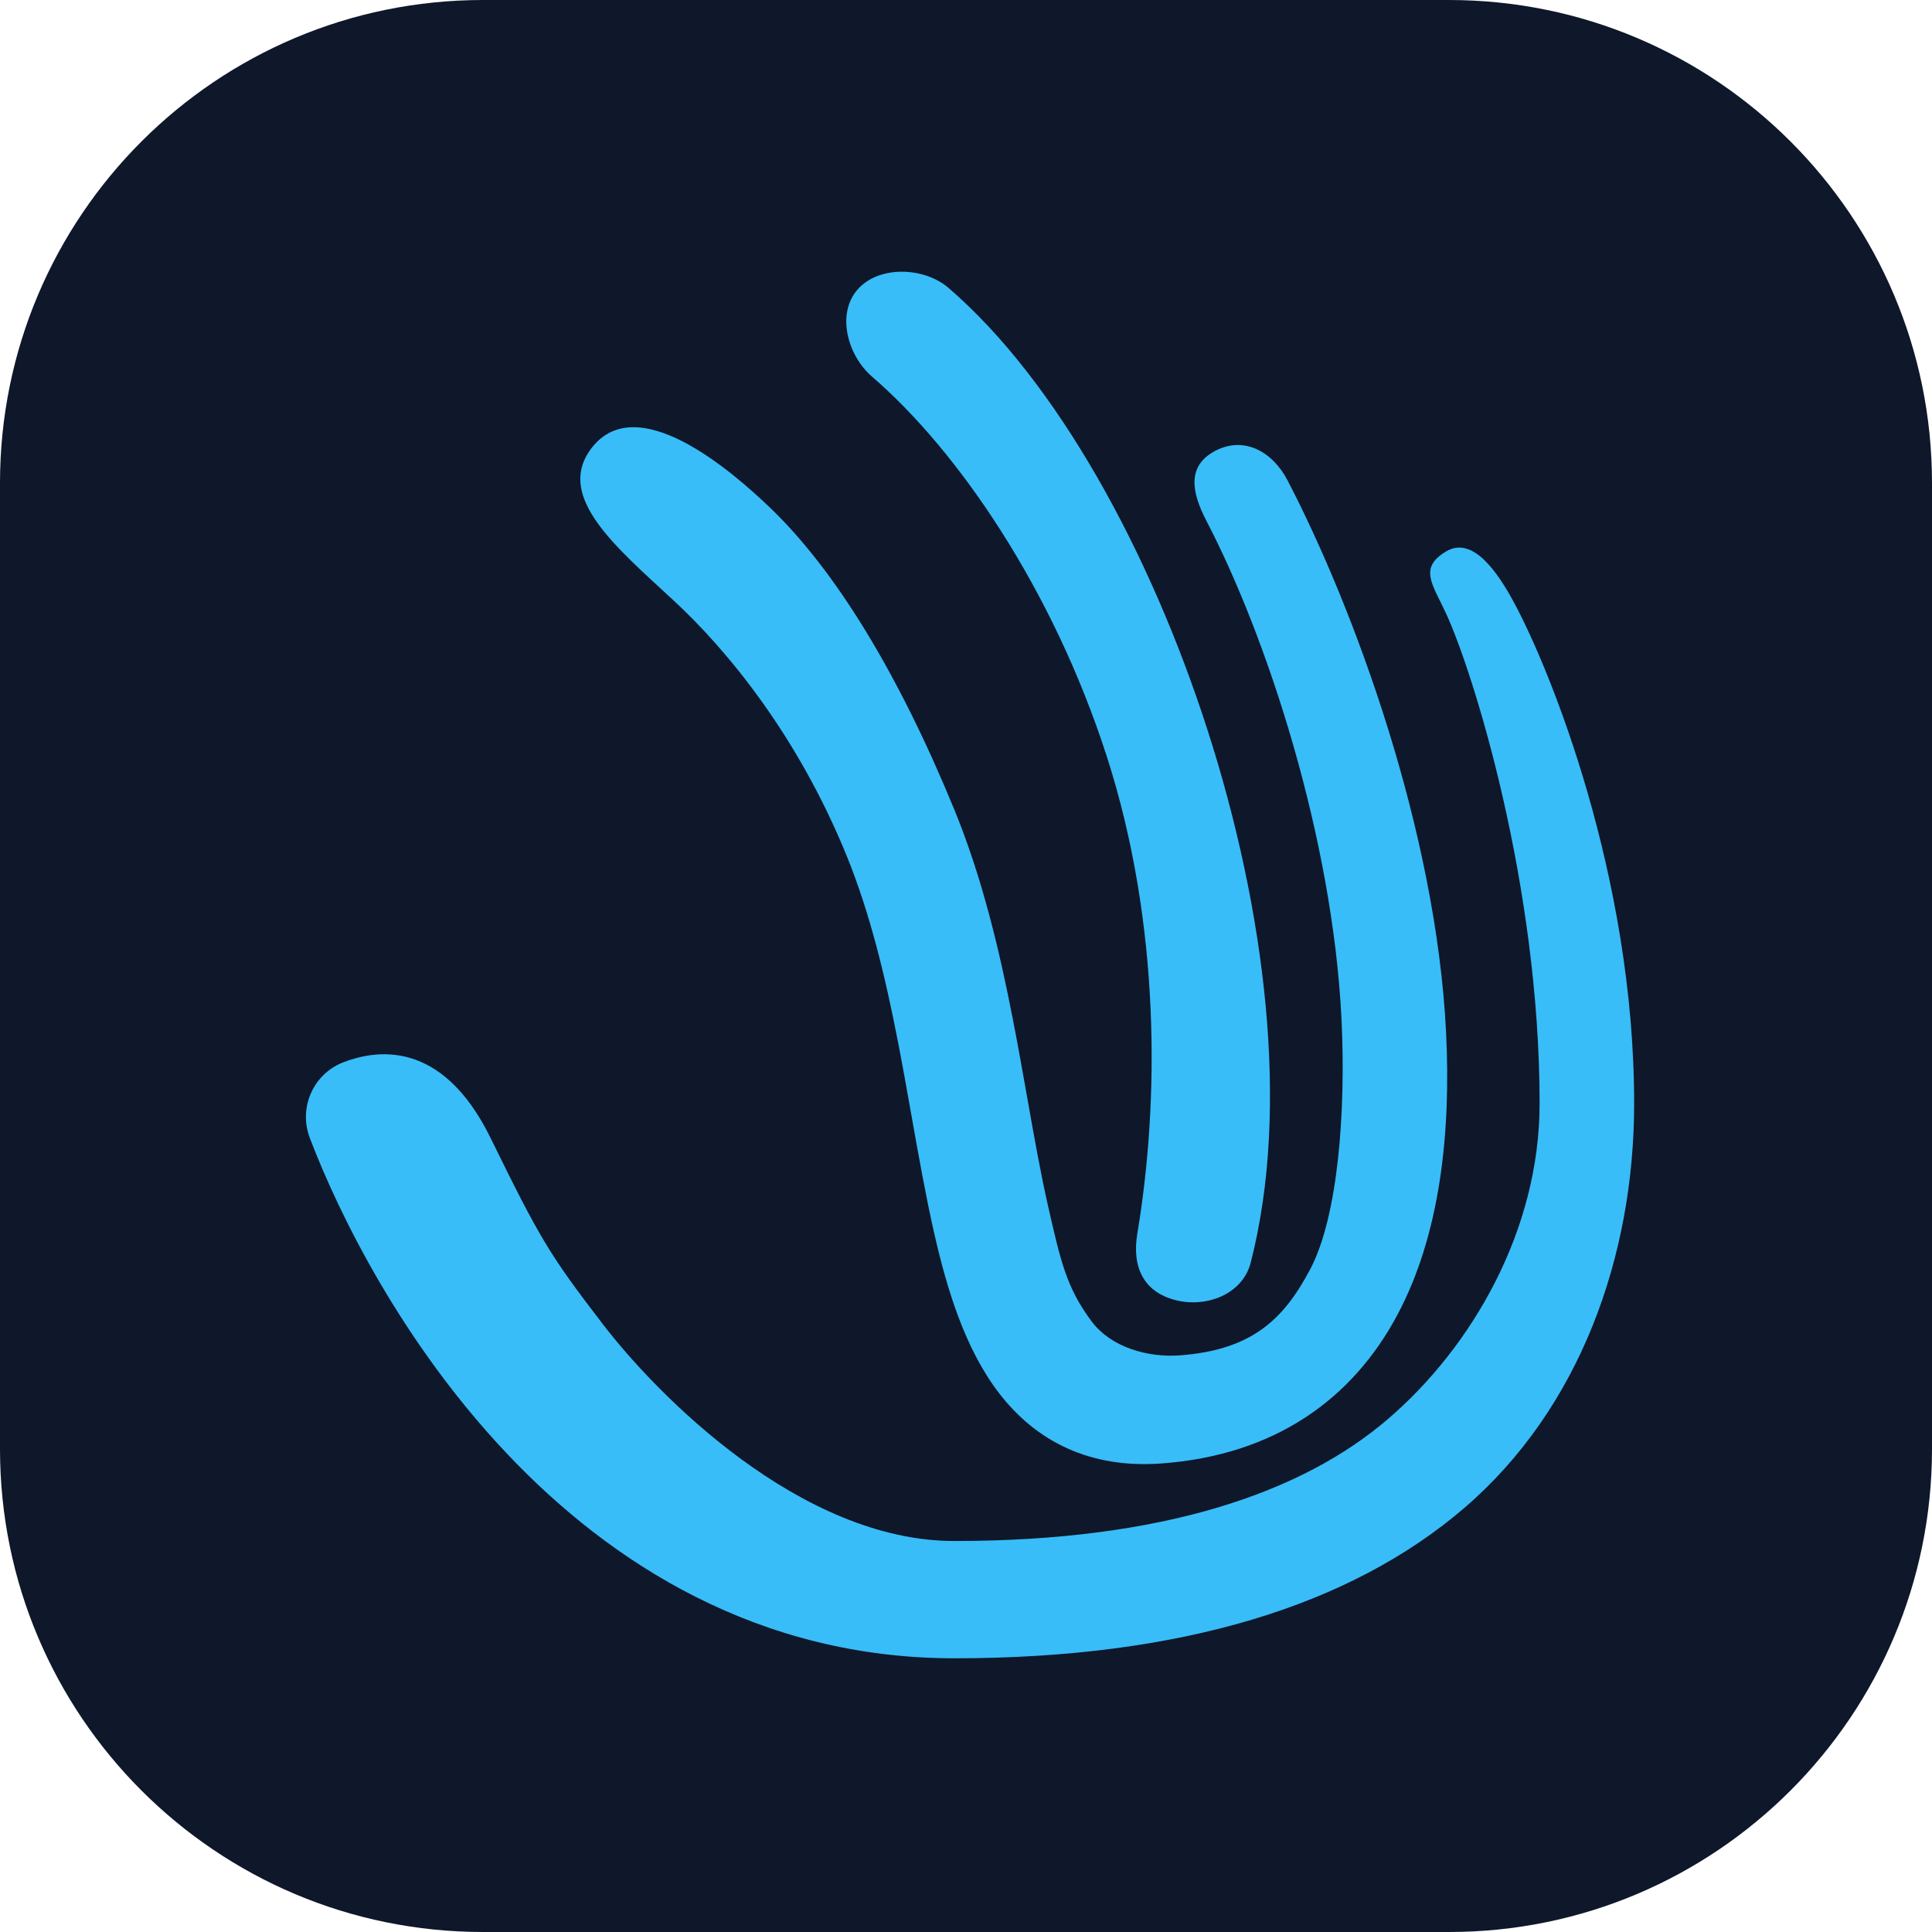 <svg width="48" height="48" viewBox="0 0 48 48" fill="none" xmlns="http://www.w3.org/2000/svg">
<path d="M0 12C0 5.373 5.373 0 12 0H36C42.627 0 48 5.373 48 12V36C48 42.627 42.627 48 36 48H12C5.373 48 0 42.627 0 36V12Z" fill="#0F172A"/>
<path fill-rule="evenodd" clip-rule="evenodd" d="M35.928 13.7C36.6 13.3 37.222 14.246 37.606 14.953C38.5 16.6 40.6 21.747 40.6 27.415C40.6 31.215 39.252 34.993 36.388 37.458C33.556 39.894 29.336 41.2 23.709 41.2C18.853 41.2 15.177 38.847 12.588 36.108C10.013 33.384 8.432 30.203 7.696 28.27C7.41 27.518 7.786 26.676 8.536 26.39C9.287 26.103 10.956 25.763 12.187 28.27C13.417 30.777 13.641 31.158 14.983 32.906C16.326 34.655 19.883 38.286 23.709 38.286C28.932 38.286 32.374 37.07 34.493 35.247C36.578 33.453 38.251 30.563 38.251 27.415C38.251 21.965 36.6 16.7 35.928 15.244C35.591 14.513 35.238 14.111 35.928 13.7Z" fill="#38BDF8"/>
<path fill-rule="evenodd" clip-rule="evenodd" d="M21.3 7.2C21.824 6.59 22.957 6.628 23.566 7.153C26.26 9.475 28.578 13.714 30 18.135C31.425 22.561 32.066 27.519 31.073 31.372C30.872 32.152 29.978 32.501 29.2 32.3C28.422 32.099 28.115 31.49 28.257 30.644C28.8 27.4 28.844 22.976 27.5 18.8C26.154 14.618 23.785 11.186 21.669 9.361C21.06 8.837 20.776 7.81 21.3 7.2Z" fill="#38BDF8"/>
<path d="M23.712 20.12C22.331 16.753 20.759 14.168 19.122 12.604C18.227 11.748 15.77 9.578 14.648 11.2C13.842 12.365 15.297 13.591 16.706 14.891C18.116 16.19 19.829 18.318 21.021 21.227C21.61 22.663 21.992 24.249 22.308 25.876C22.424 26.468 22.534 27.088 22.644 27.709C22.823 28.716 23.002 29.723 23.202 30.604C23.527 32.041 23.978 33.513 24.818 34.608C25.75 35.823 27.093 36.487 28.847 36.36C31.668 36.156 33.604 34.761 34.72 32.663C35.781 30.669 36.05 28.152 35.928 25.659C35.683 20.658 33.652 15.132 31.987 11.931C31.615 11.218 30.908 10.828 30.195 11.2C29.483 11.572 29.602 12.227 29.973 12.94C31.477 15.829 33.108 20.802 33.329 25.318C33.44 27.584 33.249 30.224 32.546 31.545C31.898 32.761 31.123 33.542 29.302 33.674C28.523 33.73 27.609 33.479 27.124 32.833C26.5 32 26.352 31.342 26.038 29.959C25.849 29.124 25.696 28.258 25.53 27.32C25.418 26.689 25.301 26.026 25.163 25.318C24.834 23.63 24.409 21.822 23.712 20.12Z" fill="#38BDF8"/>
</svg>
